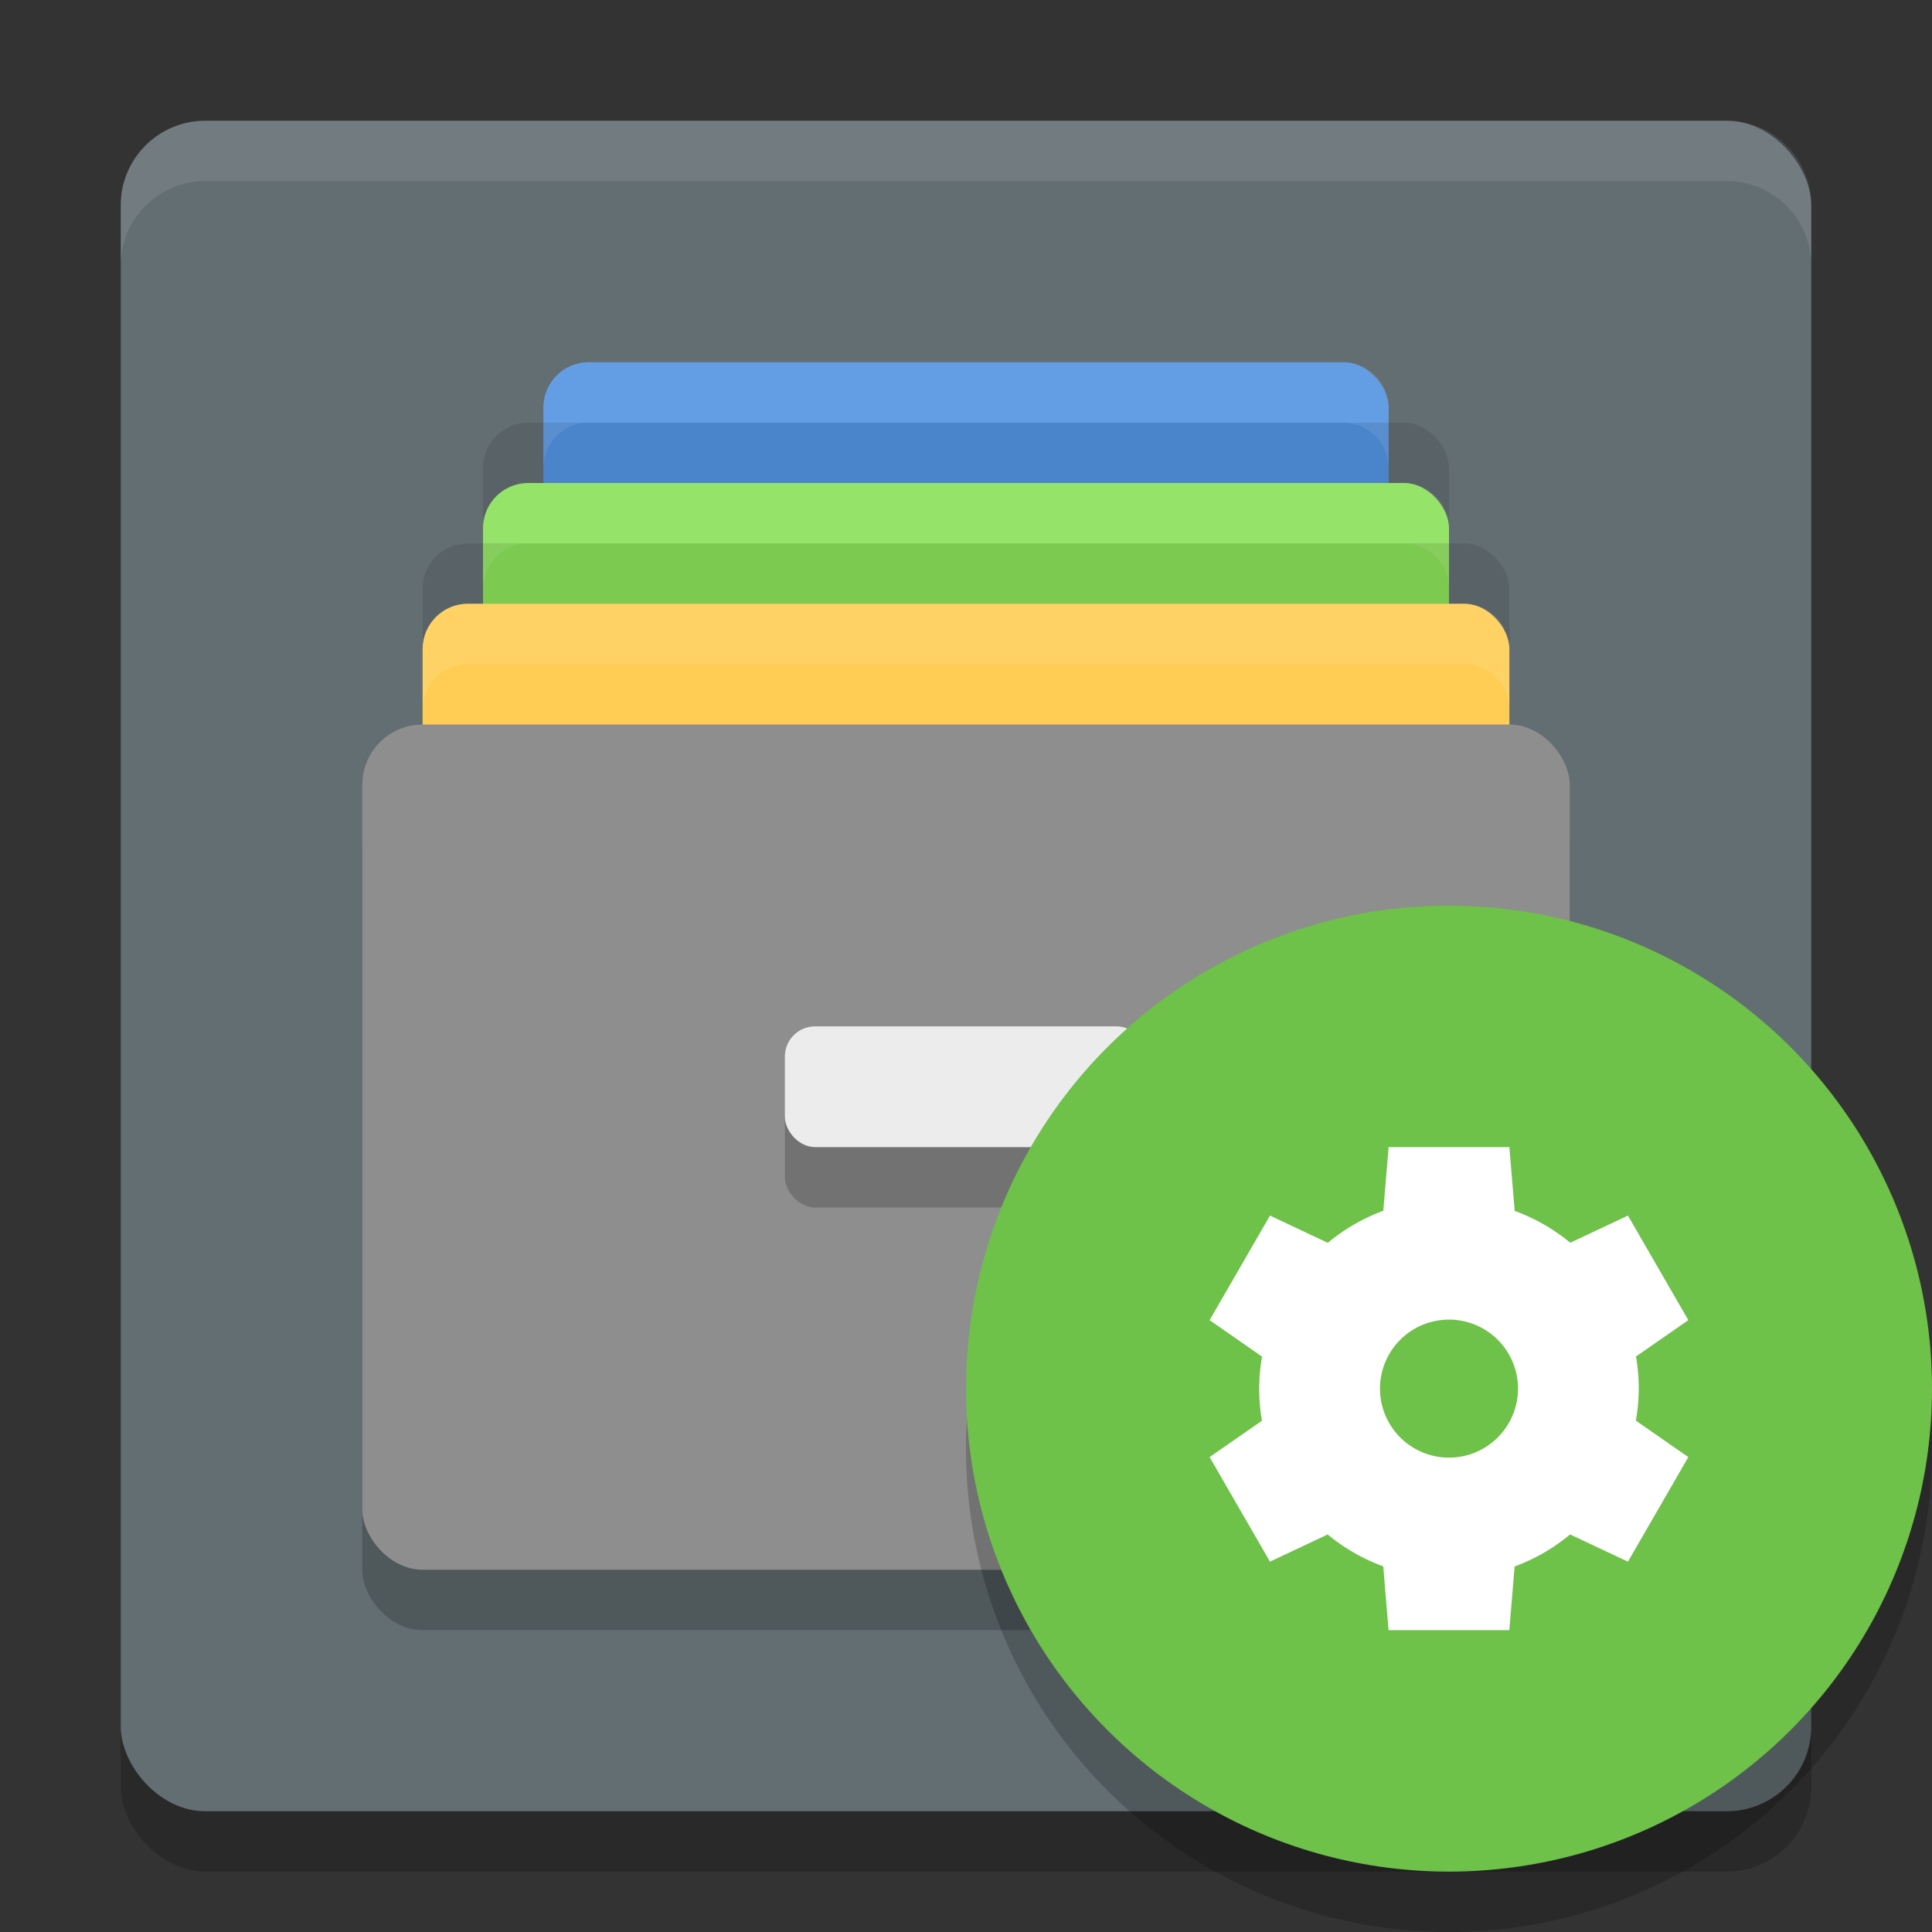 <svg width="32" height="32" version="1" xmlns="http://www.w3.org/2000/svg">
 <rect width="100%" height="100%" fill="#333333" stroke="none"/>
 <rect x="2" y="3" width="28" height="28" rx="1.4" ry="1.4" style="opacity:.2"/>
 <rect x="2" y="2" width="28" height="28" rx="1.4" ry="1.4" style="fill:#636e72"/>
 <rect x="9" y="6" width="14" height="12" rx=".75" ry=".75" style="fill:#5294e2"/>
 <path d="m9.75 6c-0.415 0-0.75 0.335-0.75 0.75v1c0-0.415 0.335-0.75 0.75-0.75h12.5c0.415 0 0.75 0.335 0.75 0.75v-1c0-0.415-0.335-0.75-0.75-0.75h-12.5z" style="fill:#ffffff;opacity:.1"/>
 <rect x="8" y="7" width="16" height="12" rx=".75" ry=".75" style="opacity:.1"/>
 <rect x="8" y="8" width="16" height="12" rx=".75" ry=".75" style="fill:#89e058"/>
 <path d="m8.75 8c-0.415 0-0.75 0.335-0.75 0.75v1c0-0.415 0.335-0.75 0.75-0.75h14.5c0.415 0 0.75 0.335 0.75 0.75v-1c0-0.415-0.335-0.75-0.75-0.75h-14.5z" style="fill:#ffffff;opacity:.1"/>
 <rect x="7" y="9" width="18" height="12" rx=".75" ry=".75" style="opacity:.1"/>
 <rect x="7" y="10" width="18" height="12" rx=".75" ry=".75" style="fill:#ffcd54"/>
 <rect x="6" y="13" width="20" height="14" rx="1" ry="1" style="opacity:.2"/>
 <rect x="6" y="12" width="20" height="14" rx="1" ry="1" style="fill:#8e8e8e"/>
 <rect x="13" y="18" width="6" height="2" rx=".5" ry=".5" style="opacity:.2"/>
 <rect x="13" y="17" width="6" height="2" rx=".5" ry=".5" style="fill:#ececec"/>
 <path d="M 3.4 2 C 2.625 2 2 2.625 2 3.4 L 2 4.4 C 2 3.625 2.625 3 3.4 3 L 28.6 3 C 29.375 3 30 3.625 30 4.4 L 30 3.4 C 30 2.625 29.375 2 28.6 2 L 3.4 2 z" style="fill:#ffffff;opacity:.1"/>
 <g>
  <circle cx="24" cy="24" r="8" style="opacity:.2"/>
  <circle cx="24" cy="23" r="8" style="fill:#6ec149"/>
  <path d="m23 19-0.088 1.054a3.143 3.143 0 0 0-0.919 0.531l-0.958-0.451-1 1.732 0.869 0.604a3.143 3.143 0 0 0-0.048 0.53 3.143 3.143 0 0 0 0.046 0.532l-0.867 0.602 1 1.732 0.955-0.45a3.143 3.143 0 0 0 0.921 0.528l0.088 1.056h2l0.088-1.054a3.143 3.143 0 0 0 0.919-0.531l0.958 0.451 1-1.732-0.869-0.604a3.143 3.143 0 0 0 0.048-0.53 3.143 3.143 0 0 0-0.046-0.532l0.867-0.602-1-1.732-0.955 0.45a3.143 3.143 0 0 0-0.921-0.528l-0.088-1.056h-2zm1 2.857a1.143 1.143 0 0 1 1.143 1.143 1.143 1.143 0 0 1-1.143 1.143 1.143 1.143 0 0 1-1.143-1.143 1.143 1.143 0 0 1 1.143-1.143z" style="fill:#ffffff"/>
 </g>
 <path d="m7.75 10c-0.415 0-0.75 0.335-0.75 0.75v1c0-0.415 0.335-0.75 0.75-0.75h16.5c0.415 0 0.75 0.335 0.75 0.75v-1c0-0.415-0.335-0.75-0.75-0.75h-16.5z" style="fill:#ffffff;opacity:.1"/>
</svg>
